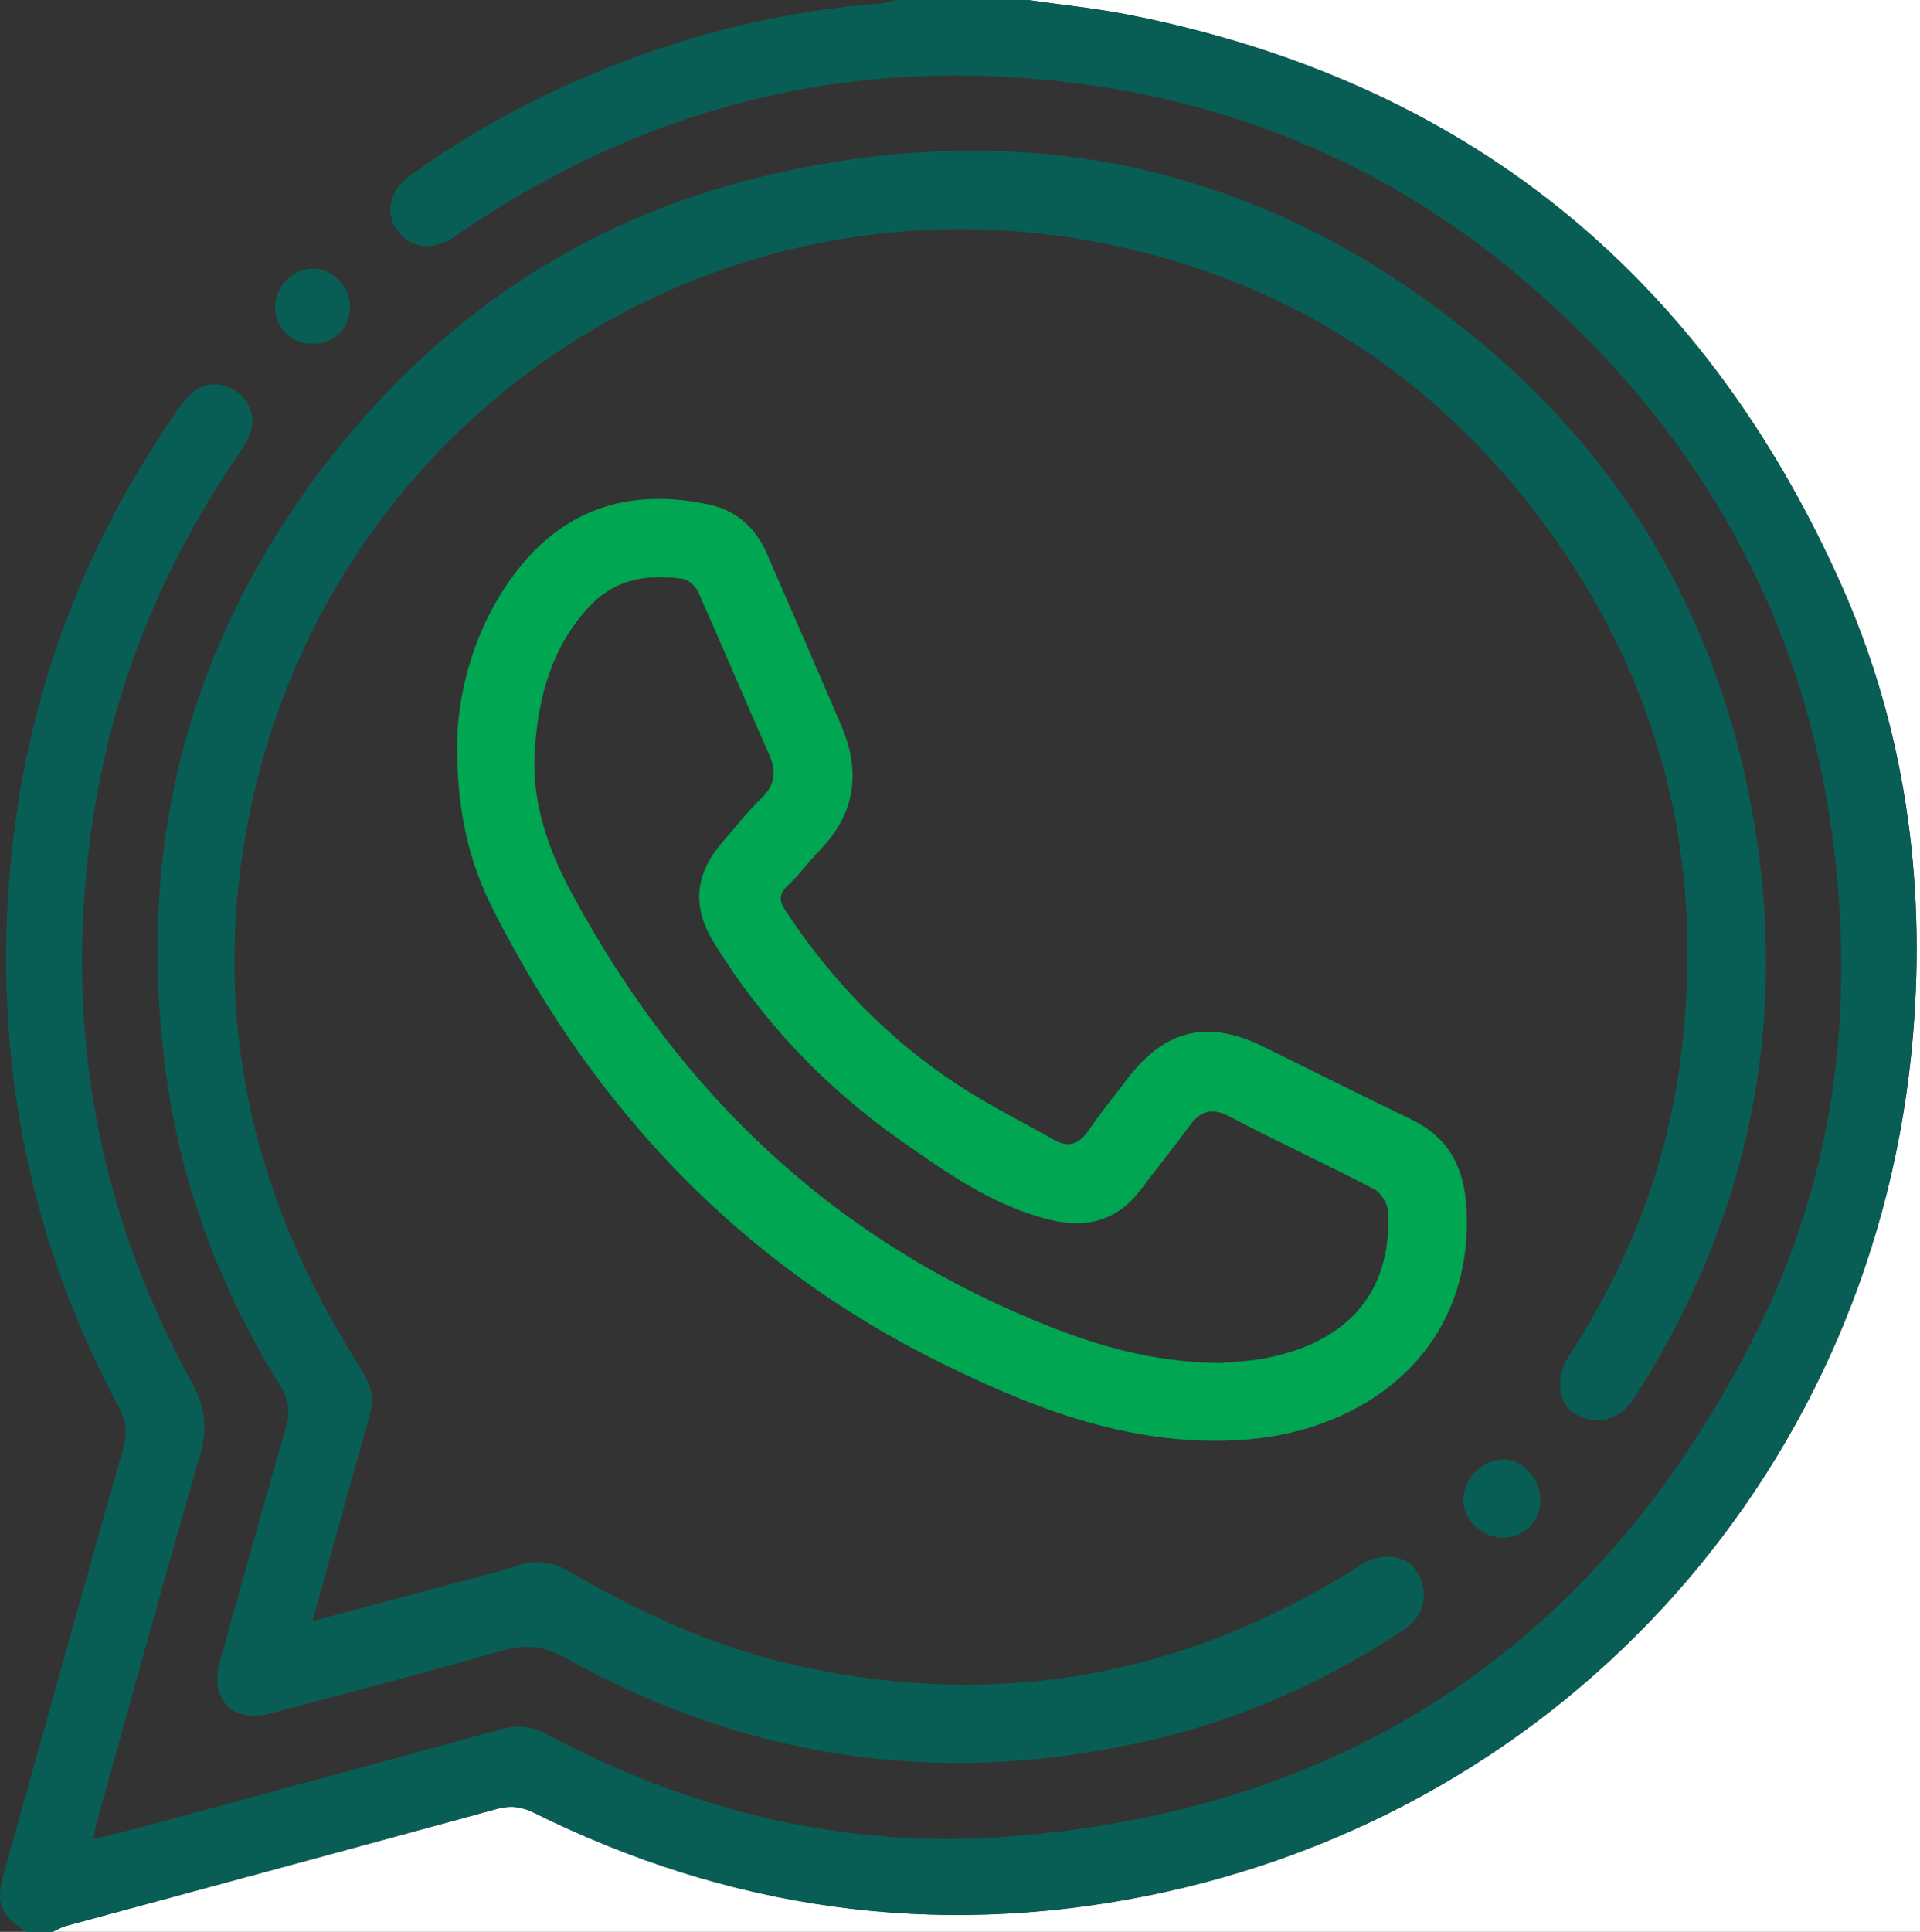 <?xml version="1.0" encoding="UTF-8"?><svg id="a" xmlns="http://www.w3.org/2000/svg" viewBox="0 0 508.99 512"><rect x="0" y="0" width="508.99" height="512" fill="#333333" stroke="none"/><defs><style>.b{fill:#fff;}.c{fill:#00a651;}.d{fill:#085e54;}</style></defs><path class="b" d="M272.48,0c78.82,0,157.64,0,236.51,0v512H13.96c1.15-.52,2.26-1.21,3.46-1.54,38.09-10.34,76.21-20.59,114.28-31.03,3.62-.99,6.5-.65,9.85,1.01,51.63,25.61,105.99,33.32,162.35,22.05,112.13-22.42,193.8-114.65,203.24-228.16,3.46-41.59-2.23-81.93-19.3-119.96C450.92,72.09,388.13,21.59,299.53,3.97,290.6,2.2,281.5,1.3,272.48,0Z"/><path class="d" d="M272.48,0c9.02,1.3,18.12,2.2,27.04,3.97,88.61,17.62,151.4,68.11,188.32,150.4,17.07,38.03,22.75,78.37,19.3,119.96-9.44,113.5-91.11,205.74-203.24,228.16-56.37,11.27-110.73,3.57-162.35-22.05-3.35-1.66-6.23-2-9.85-1.01-38.07,10.43-76.18,20.69-114.28,31.03-1.2,.33-2.31,1.02-3.46,1.54H6.98c-7.14-4.63-8.21-7.44-5.85-15.89,10.48-37.43,20.92-74.88,31.55-112.27,1.12-3.95,.87-7.09-1.11-10.77C8.41,329.87-1.15,283.6,2.32,234.83c3.32-46.66,18.7-89.25,45.71-127.51,3.48-4.93,7.77-6.51,12.42-4.77,4.27,1.59,7.24,6.16,6.28,10.73-.53,2.49-1.95,4.92-3.42,7.06-19.96,29.07-33.11,60.88-38.53,95.81-8.21,52.92,.18,103.03,25.92,150.01,3.53,6.44,4.49,12.09,2.39,19.29-9.52,32.67-18.47,65.51-27.62,98.29-.26,.92-.37,1.89-.72,3.73,5.26-1.33,9.99-2.45,14.69-3.72,31.19-8.46,62.38-16.92,93.55-25.48,4.26-1.17,8.01-.75,11.93,1.34,38.41,20.56,79.56,30.51,122.87,27.12,91.17-7.13,157.47-52.53,198.25-134.47,16.27-32.7,23.21-67.95,21.92-104.42-2.42-68.61-29.58-125.88-81.13-171.11-34.21-30.02-74.26-48.23-119.3-54.37-59.16-8.07-113.82,4.62-163.55,37.97-1.38,.93-2.72,1.92-4.12,2.81-5.55,3.53-11.57,2.5-14.87-2.53-2.92-4.45-1.52-10.32,3.49-13.91,16.28-11.68,33.73-21.23,52.33-28.65C184.24,8.67,208.5,2.77,233.7,.88c1.3-.1,2.57-.58,3.85-.88h34.94Z"/><path class="d" d="M82.83,429.66c13.55-3.62,25.99-6.93,38.43-10.27,5.28-1.42,10.63-2.65,15.78-4.44,5.15-1.8,9.64-.97,14.21,1.71,19.43,11.4,39.77,20.51,61.95,25.22,51.45,10.92,99.48,2.48,144.25-25.04,1.27-.78,2.5-1.64,3.79-2.4,5.3-3.1,11.72-2.22,14.31,1.94,3.48,5.59,2.14,11.9-3.49,15.63-20.24,13.42-42.12,23.26-65.73,28.88-54.86,13.06-107.14,6.01-156.44-21.46-5.89-3.28-10.82-3.72-17.18-1.87-20.2,5.89-40.6,11.1-60.94,16.53-10.18,2.72-16.31-3.54-13.46-13.8,5.74-20.63,11.49-41.26,17.44-61.82,1.2-4.14,.83-7.45-1.47-11.18-15-24.29-25.35-50.41-29.68-78.73-9.25-60.57,3.84-115.8,40.99-164.64,29.79-39.17,68.7-65.64,116.58-77.15,70.45-16.94,134.44-2.61,190.34,43.98,37.68,31.4,61.58,71.74,71.15,119.88,11.38,57.22,1.13,110.72-30.45,159.93-3.94,6.14-10.69,7.6-16.28,3.73-4-2.76-4.6-9.45-1.04-14.9,15.7-24.03,25.96-50.26,29.63-78.66,6.4-49.6-3.81-95.65-32.58-136.87-29.16-41.79-68.84-68.63-118.66-79-104.34-21.73-205.89,44.67-227.88,149.62-10.24,48.91-1.83,95.08,23.22,138.28,11.22,19.34,10.84,13.46,4.66,35.55-3.75,13.4-7.43,26.81-11.46,41.36Z"/><path class="c" d="M121.19,195.78c.49-13.38,4.77-30.75,16.63-45.49,13.04-16.21,30.2-20.76,49.97-16.61,7.21,1.51,12.47,6.07,15.46,12.93,6.63,15.23,13.26,30.48,19.8,45.75,5.25,12.24,3.69,23.32-5.79,33.04-2.9,2.97-5.32,6.44-8.36,9.24-2.55,2.35-2.33,4.19-.6,6.82,12.08,18.29,27.02,33.8,45.29,45.85,8.28,5.46,17.23,9.91,25.88,14.82,3.93,2.23,6.68,1.01,9.14-2.59,3.19-4.66,6.78-9.05,10.2-13.56,9.9-13.05,21.24-15.84,35.83-8.71,13.12,6.41,26.14,13.01,39.31,19.32,10.12,4.85,14.28,12.88,14.82,23.9,1.86,38.16-27.45,58.56-58.07,61.01-29.37,2.35-55.48-7.59-80.96-20.14-53.24-26.22-91.92-67.14-118.71-119.68-6.46-12.67-10.13-26.34-9.83-45.92Zm202.57,165.46c2.43-.25,7.28-.4,11.98-1.32,16.74-3.27,33.32-13.27,32.27-38.7-.09-2.11-1.86-5.08-3.7-6.04-12.64-6.6-25.63-12.56-38.25-19.21-4.9-2.58-7.86-1.55-10.86,2.59-4.09,5.66-8.54,11.06-12.72,16.66-6.26,8.4-14.56,10.46-24.33,8.03-14.84-3.7-27.09-12.34-39.32-20.94-20.12-14.14-36.78-31.62-49.66-52.62-5.81-9.47-4.92-18.17,2.4-26.54,3.4-3.88,6.55-8.02,10.26-11.58,3.71-3.57,4.04-7.13,2.04-11.64-6.32-14.27-12.37-28.66-18.72-42.91-.69-1.55-2.58-3.39-4.12-3.6-9.22-1.29-17.77-.13-24.7,7.23-10.05,10.67-13.54,23.83-14.55,37.81-.98,13.52,3.26,26.08,9.5,37.74,26.58,49.62,64.33,87.65,116.13,110.79,17.2,7.69,34.75,14.09,56.34,14.26Z"/><path class="d" d="M408.36,397.5c.04,5.48-4.17,9.91-9.56,10.06-5.66,.16-10.88-4.61-10.9-9.95-.01-5.76,5.15-10.92,10.83-10.82,5.04,.08,9.59,5.15,9.63,10.72Z"/><path class="d" d="M83.14,91.14c-5.83,.09-10.25-4.15-10.23-9.83,.02-5.27,4.48-9.92,9.71-10.11,5.36-.19,10.15,4.56,10.18,10.08,.03,5.53-4.12,9.77-9.66,9.85Z"/></svg>